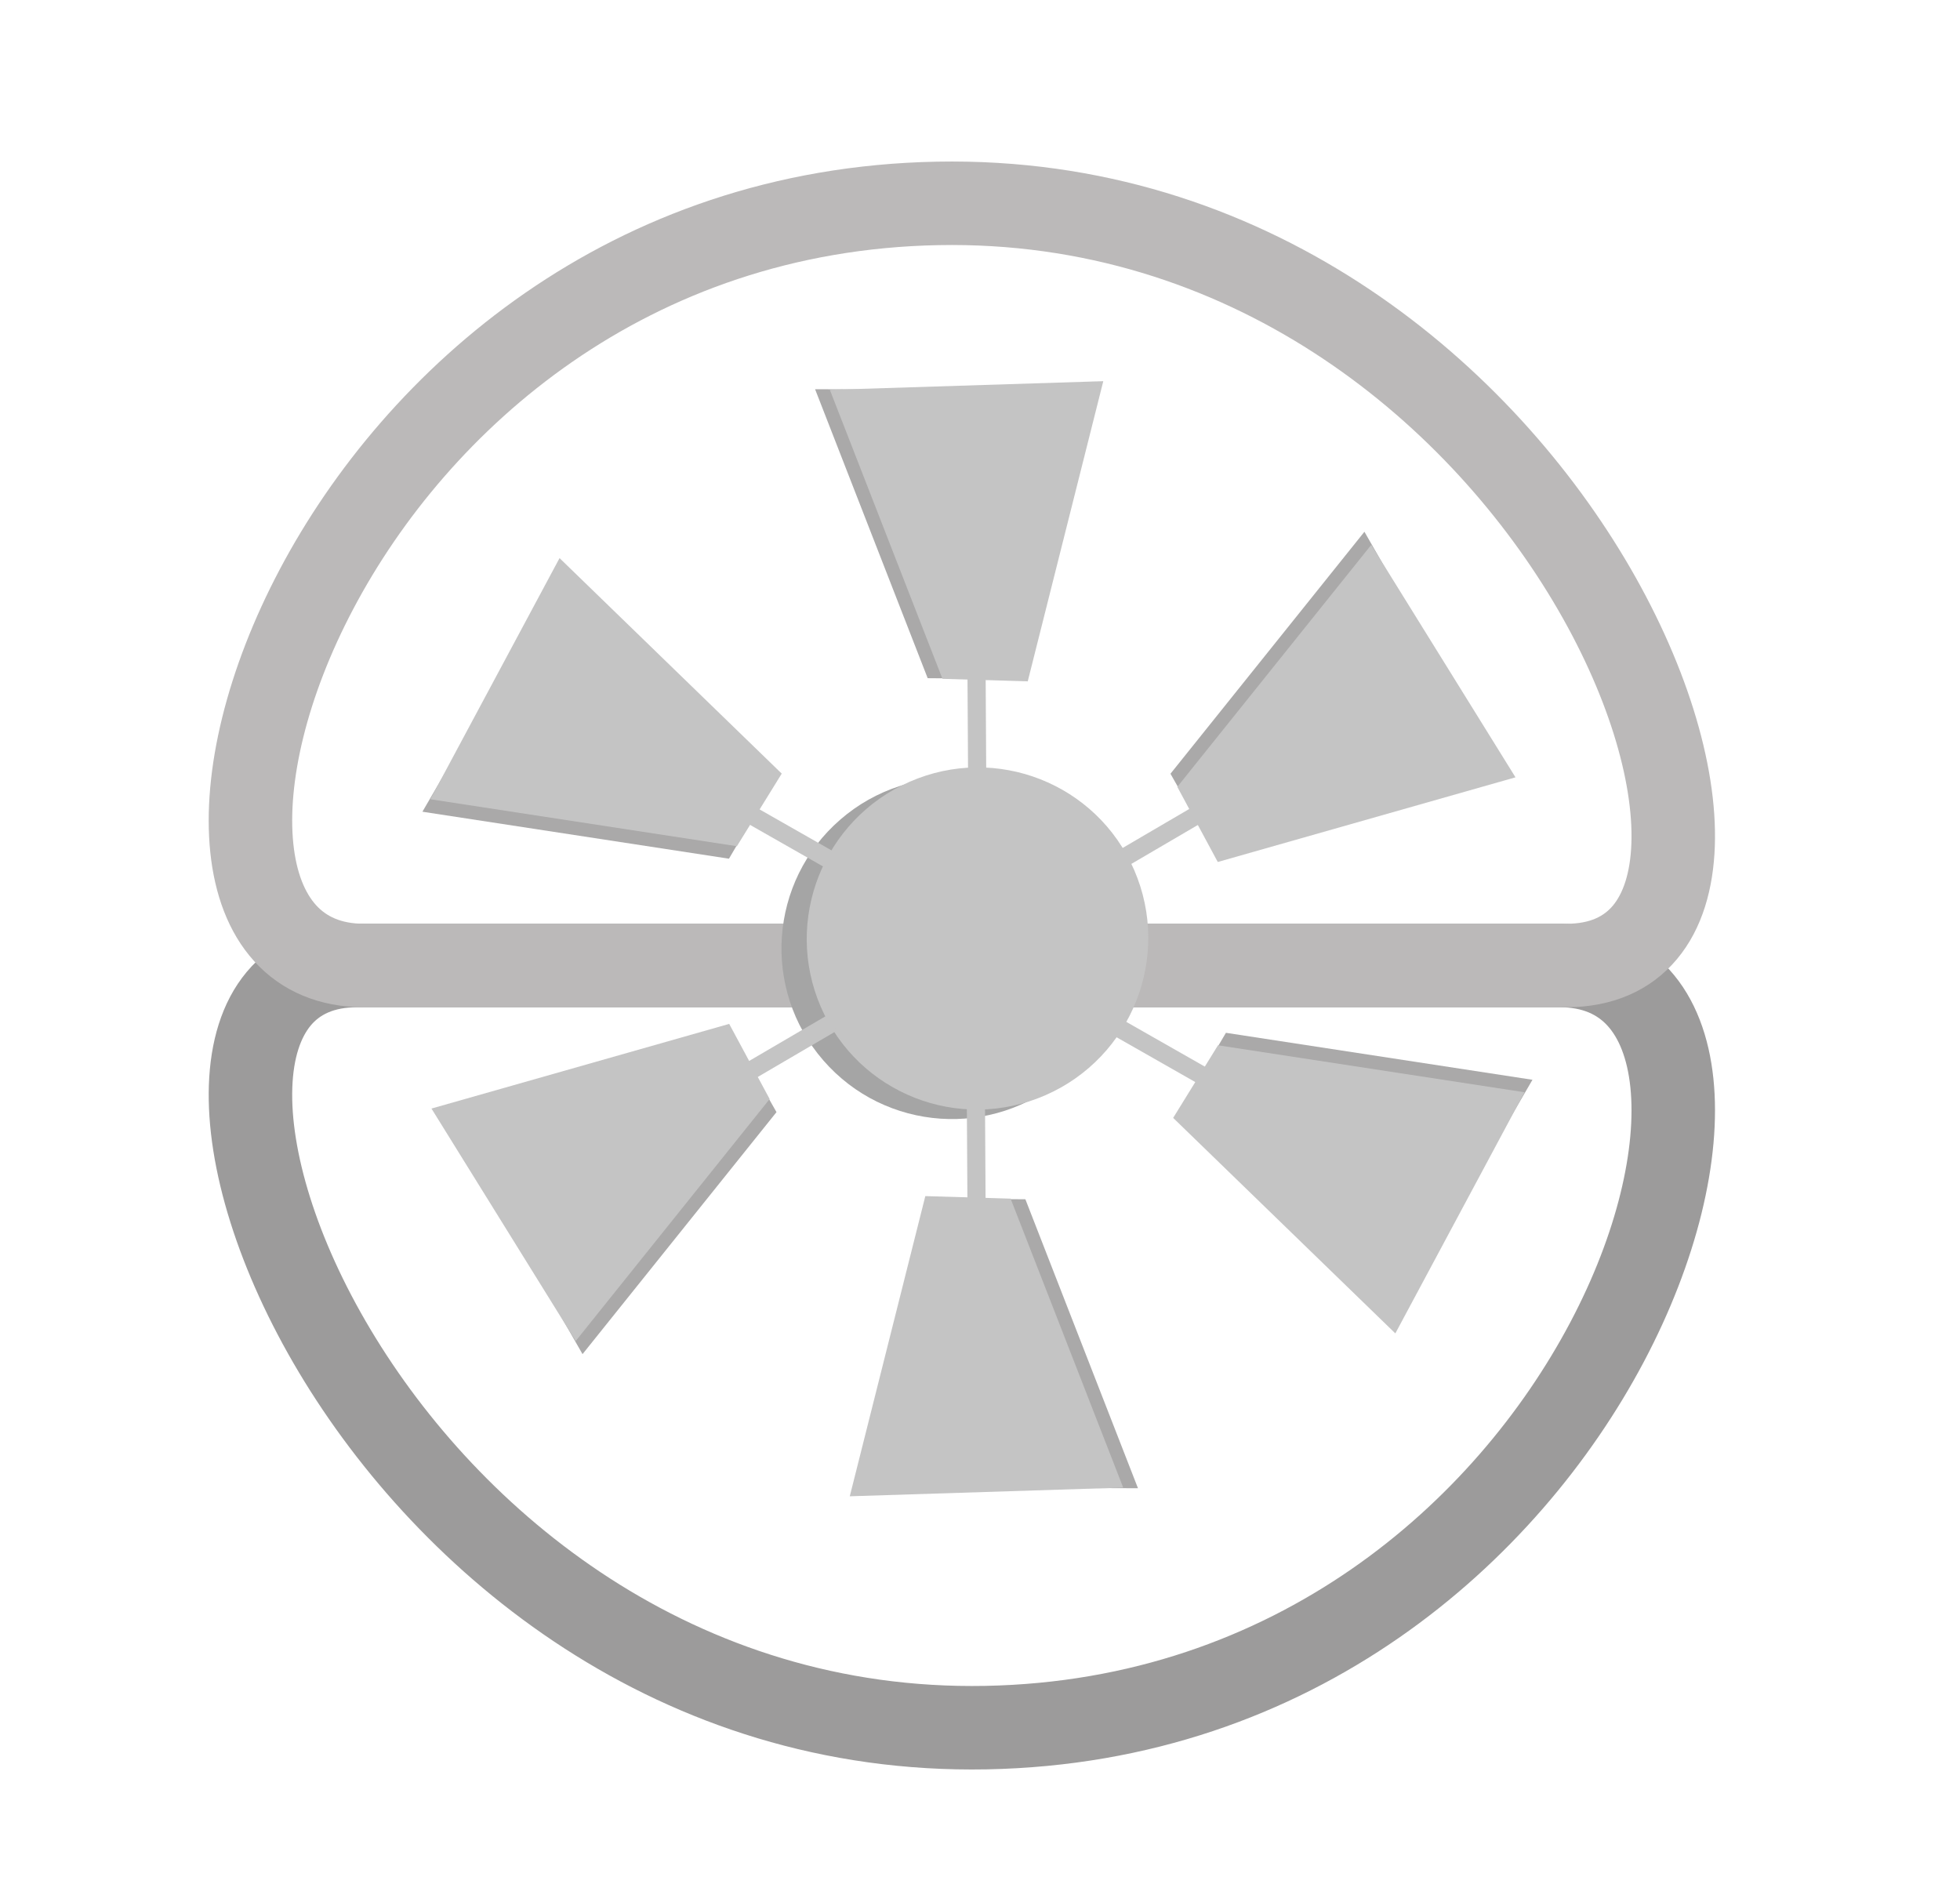<svg width="540" height="519" viewBox="0 0 540 519" fill="none" xmlns="http://www.w3.org/2000/svg">
    <path fill-rule="evenodd" clip-rule="evenodd" d="M67.952 267.789C75.302 258.978 85.917 254.5 98.445 254.5L271.662 254.5C271.663 254.5 271.663 254.5 271.663 266C271.663 277.5 271.663 277.5 271.662 277.5L98.445 277.5C91.72 277.5 87.98 279.685 85.614 282.521C82.944 285.723 80.827 291.23 80.534 299.663C79.945 316.625 86.959 340.968 102.099 366.299C132.241 416.73 191.421 465.989 271.444 464.465C351.614 462.939 406.509 413.657 432.587 364.385C445.71 339.591 450.895 315.972 449.183 299.542C448.335 291.391 445.9 285.909 442.913 282.618C440.183 279.611 436.175 277.5 429.687 277.5H271.664C271.664 277.5 271.663 277.5 271.663 266C271.663 254.5 271.664 254.5 271.664 254.5L429.687 254.5C441.952 254.5 452.399 258.849 459.943 267.159C467.229 275.186 470.885 285.879 472.06 297.159C474.396 319.589 467.36 347.852 452.916 375.144C423.861 430.041 362.238 485.741 271.882 487.461C181.38 489.184 115.446 433.462 82.357 378.099C65.882 350.534 56.752 321.777 57.548 298.864C57.948 287.359 60.907 276.234 67.952 267.789Z" fill="#9C9B9B"/>
    <path fill-rule="evenodd" clip-rule="evenodd" d="M462.048 264.211C454.698 273.022 444.083 277.5 431.555 277.5H258.338C258.337 277.5 258.337 277.5 258.337 266C258.337 254.5 258.337 254.5 258.338 254.5H431.555C438.28 254.5 442.02 252.315 444.386 249.479C447.056 246.277 449.173 240.77 449.466 232.337C450.055 215.375 443.041 191.032 427.901 165.701C397.759 115.27 338.579 66.011 258.556 67.535C178.386 69.061 123.491 118.343 97.413 167.615C84.29 192.409 79.105 216.028 80.817 232.458C81.665 240.609 84.1 246.091 87.087 249.382C89.817 252.389 93.825 254.5 100.313 254.5H258.336C258.336 254.5 258.337 254.5 258.337 266C258.337 277.5 258.336 277.5 258.336 277.5H100.313C88.048 277.5 77.601 273.151 70.057 264.841C62.771 256.814 59.115 246.121 57.94 234.841C55.604 212.411 62.64 184.148 77.084 156.856C106.139 101.959 167.762 46.259 258.118 44.539C348.62 42.816 414.554 98.538 447.643 153.901C464.118 181.466 473.248 210.223 472.452 233.136C472.052 244.641 469.093 255.766 462.048 264.211Z" fill="#BBB9B9"/>
    <circle cx="262.306" cy="261.306" r="47" transform="rotate(49 262.306 261.306)" fill="#A5A5A5"/>
    <path d="M226.145 277.415C215.822 253.563 226.781 225.784 250.622 215.37C274.464 204.955 302.16 215.848 312.483 239.7C322.806 263.552 311.847 291.33 288.006 301.745C264.164 312.16 236.468 301.266 226.145 277.415Z" fill="#C4C4C4"/>
    <path d="M146.647 333.064L144.106 328.753L228.043 279.628L230.584 283.939L146.647 333.064Z" fill="#C4C4C4"/>
    <path d="M160.494 373.068L123.683 308.78L202.605 286.427L213.931 306.396L160.494 373.068Z" fill="#AAA9A9"/>
    <path d="M158.609 369.456L118.873 305.411L200.9 282.086L212.046 302.785L158.609 369.456Z" fill="#C4C4C4"/>
    <path d="M144.1 191.638L146.563 187.282L231.075 235.411L228.611 239.768L144.1 191.638Z" fill="#C4C4C4"/>
    <path d="M116.379 223.632L153.648 159.609L212.468 216.781L200.836 236.574L116.379 223.632Z" fill="#AAA9A9"/>
    <path d="M118.564 220.194L154.161 153.759L215.374 213.133L203.021 233.136L118.564 220.194Z" fill="#C4C4C4"/>
    <path d="M266.132 115.241L271.137 115.196L271.711 212.45L266.707 212.495L266.132 115.241Z" fill="#C4C4C4"/>
    <path d="M224.565 107.231L298.645 107.495L278.542 187.021L255.585 186.844L224.565 107.231Z" fill="#AAA9A9"/>
    <path d="M228.635 107.404L303.968 105.015L283.154 187.714L259.656 187.017L228.635 107.404Z" fill="#C4C4C4"/>
    <path d="M271.957 402.005L266.953 402.05L266.378 304.796L271.383 304.751L271.957 402.005Z" fill="#C4C4C4"/>
    <path d="M313.525 410.015L239.445 409.751L259.547 330.226L282.504 330.402L313.525 410.015Z" fill="#AAA9A9"/>
    <path d="M309.455 409.842L234.122 412.232L254.935 329.532L278.434 330.229L309.455 409.842Z" fill="#C4C4C4"/>
    <path d="M394.491 329.476L392.028 333.832L307.517 285.703L309.98 281.346L394.491 329.476Z" fill="#C4C4C4"/>
    <path d="M422.212 297.482L384.943 361.505L326.124 304.333L337.755 284.54L422.212 297.482Z" fill="#AAA9A9"/>
    <path d="M420.027 300.92L384.43 367.355L323.217 307.981L335.57 287.978L420.027 300.92Z" fill="#C4C4C4"/>
    <path d="M392.39 184.983L394.932 189.294L310.995 238.419L308.454 234.108L392.39 184.983Z" fill="#C4C4C4"/>
    <path d="M375.913 146.498L412.725 210.786L333.802 233.139L322.476 213.169L375.913 146.498Z" fill="#AAA9A9"/>
    <path d="M377.799 150.109L417.534 214.155L335.508 237.48L324.362 216.781L377.799 150.109Z" fill="#C4C4C4"/>
    </svg>

